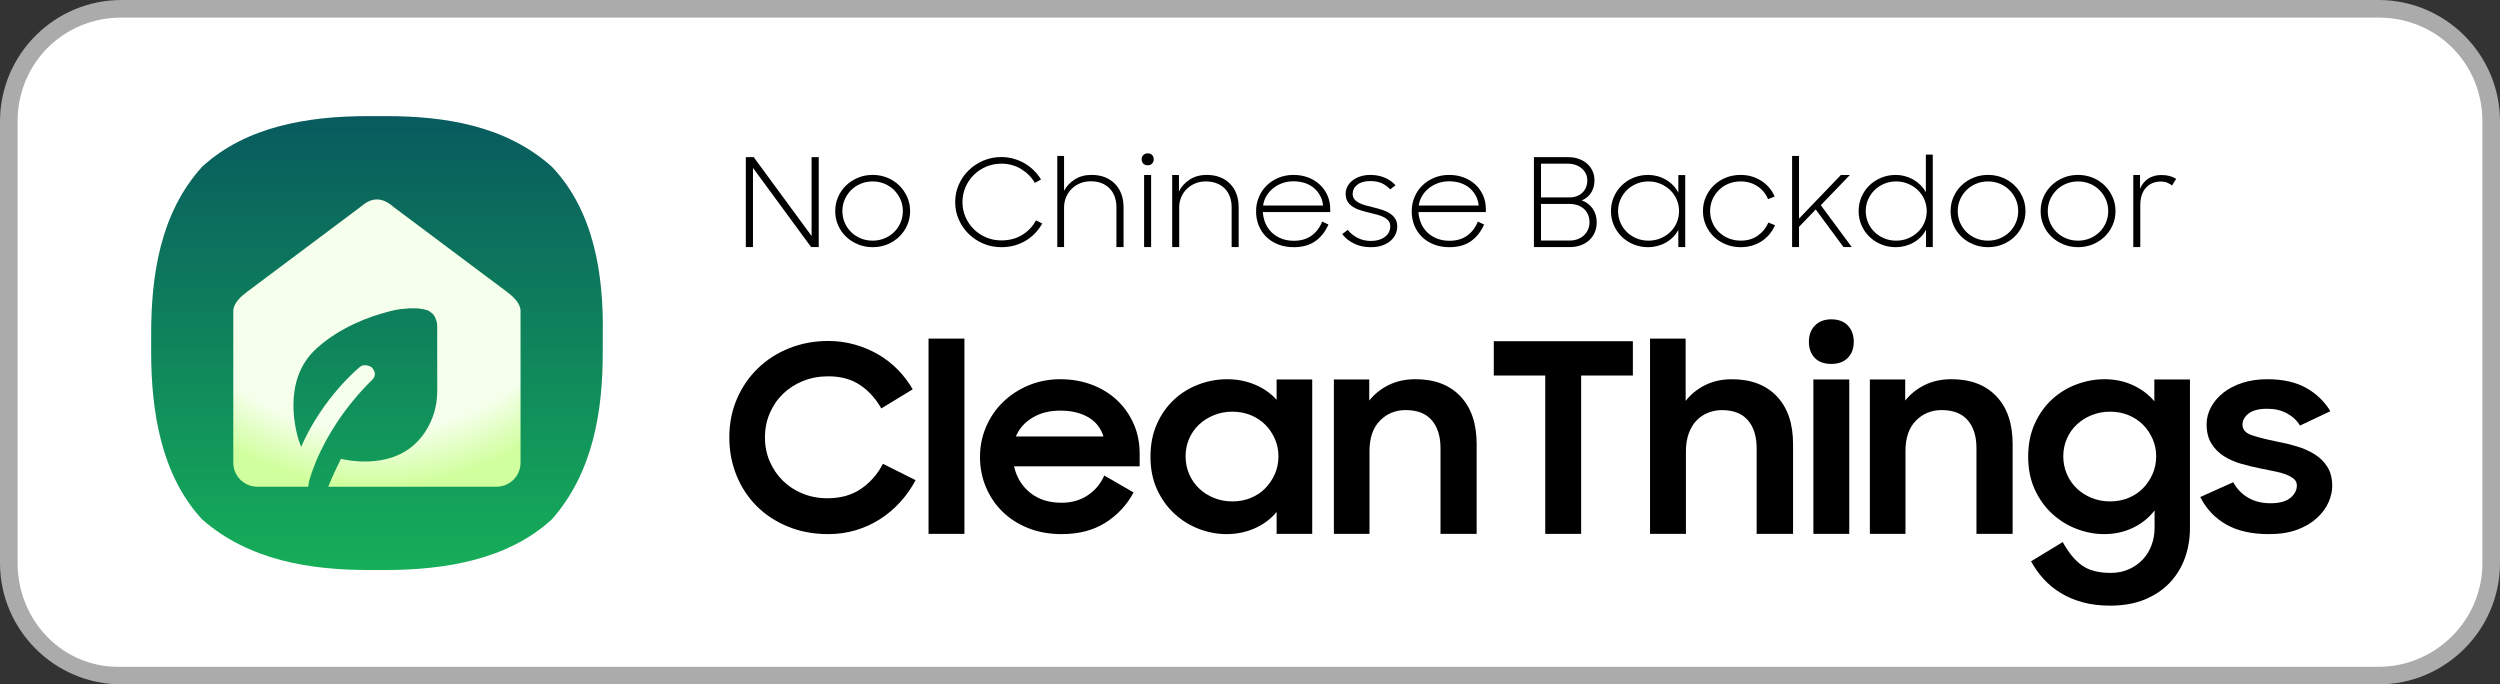<?xml version="1.0" encoding="utf-8"?>
<!-- Generator: Adobe Illustrator 25.2.3, SVG Export Plug-In . SVG Version: 6.00 Build 0)  -->
<svg version="1.1" id="레이어_1" xmlns="http://www.w3.org/2000/svg" xmlns:xlink="http://www.w3.org/1999/xlink" x="0px"
	 y="0px" viewBox="0 0 142.1 38.9" enable-background="new 0 0 142.1 38.9" xml:space="preserve">
<rect x="0" y="0" width="142.1" height="38.9" fill="#333333" stroke="none"/>
<g id="레이어_1_1_">
	<g>
		<g>
			<g>
				<path fill="#FFFFFF" d="M135.6,0.4H6.6c-3.3,0-6,2.7-6,6c0,0,0,0,0,0.1v25.8c0,3.3,2.6,6,5.9,6.1c0,0,0,0,0.1,0h129
					c3.3,0,6-2.7,6-6c0,0,0,0,0-0.1V6.5C141.6,3.2,139,0.4,135.6,0.4L135.6,0.4z"/>
				<path fill="#ABABAB" d="M135.2,0H6.9C3.1,0,0,3.1,0,6.9V32c0,3.8,3.1,6.9,6.9,6.9l0,0h128.3c3.8,0,6.9-3.1,6.9-6.9l0,0V6.9
					C142.1,3.1,139,0,135.2,0z M135.2,1c3.3,0,5.9,2.6,5.9,5.9V32c0,3.3-2.7,5.9-5.9,5.9H6.9C3.6,38,1,35.3,1,32V6.9
					C1,3.6,3.6,1,6.9,1H135.2"/>
			</g>
		</g>
	</g>
	<g enable-background="new    ">
		<path d="M47.079,30.359c-0.84,0-1.607-0.144-2.303-0.432c-0.695-0.287-1.288-0.678-1.777-1.171
			c-0.49-0.493-0.87-1.073-1.14-1.742s-0.405-1.384-0.405-2.144c0-0.801,0.144-1.535,0.435-2.204
			c0.29-0.668,0.688-1.246,1.192-1.734s1.1-0.869,1.785-1.141c0.685-0.273,1.422-0.41,2.212-0.41
			c0.51,0,1.002,0.065,1.478,0.197c0.475,0.132,0.92,0.316,1.335,0.554c0.415,0.238,0.79,0.526,1.125,0.866
			c0.335,0.339,0.623,0.716,0.862,1.131l-1.785,1.087c-0.32-0.565-0.726-1.01-1.215-1.336
			c-0.49-0.327-1.09-0.49-1.8-0.49c-0.52,0-1,0.089-1.44,0.268c-0.44,0.178-0.82,0.423-1.14,0.736
			c-0.32,0.312-0.57,0.681-0.75,1.105c-0.18,0.423-0.27,0.881-0.27,1.371c0,0.481,0.09,0.932,0.27,1.351
			c0.18,0.418,0.428,0.784,0.743,1.097s0.69,0.559,1.125,0.736s0.907,0.267,1.417,0.267
			c0.76,0,1.402-0.183,1.927-0.55s0.933-0.837,1.223-1.408l1.86,0.929c-0.24,0.453-0.532,0.868-0.877,1.247
			s-0.73,0.704-1.155,0.975c-0.425,0.271-0.885,0.479-1.38,0.627C48.136,30.286,47.619,30.359,47.079,30.359z"/>
		<path d="M52.778,19.246h2.04v11.099h-2.04V19.246z"/>
		<path d="M60.338,30.359c-0.69,0-1.32-0.113-1.89-0.339c-0.57-0.227-1.058-0.538-1.462-0.933
			c-0.405-0.396-0.72-0.86-0.945-1.395c-0.225-0.535-0.338-1.106-0.338-1.713c0-0.617,0.118-1.195,0.352-1.735
			s0.558-1.008,0.968-1.402c0.41-0.396,0.893-0.709,1.447-0.94c0.555-0.231,1.152-0.347,1.792-0.347
			c0.65,0,1.252,0.105,1.808,0.316s1.032,0.506,1.433,0.886c0.4,0.38,0.712,0.827,0.938,1.343
			s0.337,1.078,0.337,1.688v0.718h-7.14c0.14,0.62,0.445,1.12,0.915,1.5s1.065,0.57,1.785,0.57
			c0.57,0,1.065-0.141,1.485-0.421c0.42-0.279,0.735-0.654,0.945-1.125l1.665,0.96
			c-0.38,0.711-0.913,1.283-1.597,1.718C62.151,30.143,61.318,30.359,60.338,30.359z M60.263,23.34
			c-0.61,0-1.138,0.135-1.583,0.404s-0.757,0.625-0.938,1.065h4.98c-0.15-0.481-0.44-0.847-0.87-1.097
			C61.423,23.465,60.894,23.34,60.263,23.34z"/>
		<path d="M69.713,30.359c-0.53,0-1.053-0.099-1.567-0.296c-0.516-0.197-0.978-0.484-1.388-0.86
			c-0.41-0.376-0.74-0.836-0.99-1.381s-0.375-1.164-0.375-1.857c0-0.704,0.123-1.328,0.368-1.872
			c0.245-0.545,0.57-1.006,0.975-1.382c0.405-0.376,0.87-0.662,1.395-0.859c0.525-0.198,1.062-0.297,1.612-0.297
			c0.58,0,1.115,0.105,1.605,0.315c0.49,0.21,0.895,0.496,1.215,0.858v-1.158h2.024v8.775h-2.024v-1.247
			c-0.32,0.392-0.731,0.7-1.23,0.925C70.833,30.247,70.293,30.359,69.713,30.359z M70.043,28.5
			c0.38,0,0.73-0.065,1.05-0.197c0.32-0.132,0.595-0.315,0.825-0.55c0.229-0.234,0.412-0.507,0.547-0.817
			c0.135-0.31,0.202-0.643,0.202-1c0-0.348-0.067-0.676-0.202-0.986c-0.136-0.31-0.318-0.58-0.547-0.81
			c-0.231-0.231-0.505-0.411-0.825-0.543c-0.32-0.131-0.67-0.197-1.05-0.197c-0.37,0-0.718,0.066-1.042,0.197
			c-0.325,0.132-0.608,0.31-0.848,0.536c-0.24,0.225-0.428,0.493-0.562,0.803c-0.135,0.31-0.203,0.644-0.203,1
			c0,0.357,0.067,0.693,0.203,1.008c0.135,0.315,0.322,0.587,0.562,0.816c0.24,0.231,0.522,0.411,0.848,0.543
			C69.326,28.435,69.673,28.5,70.043,28.5z"/>
		<path d="M75.817,21.569h2.011v1.199c0.289-0.366,0.657-0.66,1.102-0.882c0.445-0.221,0.953-0.332,1.523-0.332
			c1.09,0,1.942,0.324,2.557,0.972c0.615,0.647,0.923,1.551,0.923,2.709v5.109h-2.055v-4.881
			c0-0.664-0.165-1.19-0.495-1.575s-0.825-0.579-1.485-0.579c-0.58,0-1.067,0.2-1.462,0.602
			c-0.396,0.4-0.593,0.977-0.593,1.728v4.705h-2.025V21.569z"/>
		<path d="M87.832,21.345h-2.925V19.395h7.905v1.95h-2.94v9h-2.04V21.345z"/>
		<path d="M93.787,19.246h2.025v3.54c0.3-0.38,0.672-0.681,1.117-0.9s0.947-0.33,1.508-0.33
			c1.09,0,1.942,0.324,2.558,0.972s0.922,1.551,0.922,2.709v5.109h-2.069v-4.866c0-0.674-0.165-1.204-0.495-1.59
			s-0.825-0.579-1.485-0.579c-0.28,0-0.545,0.052-0.795,0.154s-0.468,0.251-0.652,0.447
			c-0.185,0.195-0.33,0.44-0.435,0.732c-0.105,0.293-0.158,0.625-0.158,0.996v4.705h-2.04V19.246z"/>
		<path d="M102.817,19.425c0-0.38,0.114-0.688,0.345-0.923c0.23-0.234,0.54-0.352,0.93-0.352
			c0.4,0,0.713,0.118,0.938,0.352c0.226,0.235,0.338,0.543,0.338,0.923s-0.112,0.684-0.338,0.915
			c-0.225,0.231-0.537,0.345-0.938,0.345c-0.41,0-0.725-0.114-0.944-0.345
			C102.927,20.109,102.817,19.805,102.817,19.425z M103.072,21.569h2.04v8.775h-2.04V21.569z"/>
		<path d="M106.282,21.569h2.01v1.199c0.29-0.366,0.657-0.66,1.103-0.882c0.445-0.221,0.952-0.332,1.522-0.332
			c1.09,0,1.942,0.324,2.558,0.972s0.923,1.551,0.923,2.709v5.109h-2.056v-4.881c0-0.664-0.165-1.19-0.495-1.575
			s-0.824-0.579-1.484-0.579c-0.58,0-1.067,0.2-1.463,0.602c-0.396,0.4-0.593,0.977-0.593,1.728v4.705h-2.024
			V21.569z"/>
		<path d="M122.467,29.01c-0.32,0.42-0.731,0.75-1.23,0.99s-1.045,0.359-1.635,0.359
			c-0.53,0-1.053-0.099-1.567-0.296c-0.516-0.197-0.978-0.484-1.388-0.86s-0.74-0.836-0.99-1.381
			s-0.375-1.164-0.375-1.857c0-0.704,0.123-1.328,0.368-1.872c0.245-0.545,0.569-1.006,0.975-1.382
			s0.87-0.662,1.395-0.859c0.524-0.198,1.062-0.297,1.612-0.297c0.58,0,1.115,0.113,1.605,0.339
			c0.49,0.226,0.895,0.531,1.216,0.916v-1.24h2.024v8.442c0,0.611-0.098,1.185-0.292,1.718
			c-0.195,0.533-0.483,1-0.863,1.399s-0.853,0.716-1.417,0.948c-0.565,0.231-1.218,0.348-1.958,0.348
			c-0.569,0-1.087-0.062-1.552-0.188c-0.466-0.125-0.883-0.3-1.253-0.525c-0.37-0.225-0.695-0.49-0.975-0.795
			c-0.28-0.305-0.52-0.643-0.721-1.012l1.801-1.096c0.319,0.59,0.68,1.03,1.08,1.32
			c0.399,0.29,0.949,0.435,1.649,0.435c0.38,0,0.725-0.069,1.035-0.21c0.31-0.14,0.572-0.325,0.787-0.555
			c0.215-0.231,0.38-0.5,0.495-0.81c0.115-0.31,0.173-0.63,0.173-0.96V29.01z M119.932,28.5
			c0.38,0,0.73-0.065,1.05-0.197s0.595-0.315,0.825-0.55c0.23-0.234,0.412-0.507,0.548-0.817
			c0.135-0.31,0.202-0.643,0.202-1c0-0.348-0.067-0.676-0.202-0.986c-0.136-0.31-0.318-0.58-0.548-0.81
			c-0.231-0.231-0.505-0.411-0.825-0.543c-0.32-0.131-0.67-0.197-1.05-0.197c-0.37,0-0.718,0.066-1.042,0.197
			c-0.325,0.132-0.608,0.31-0.848,0.536c-0.24,0.225-0.428,0.493-0.562,0.803c-0.136,0.31-0.203,0.644-0.203,1
			c0,0.357,0.067,0.693,0.203,1.008c0.135,0.315,0.322,0.587,0.562,0.816c0.239,0.231,0.522,0.411,0.848,0.543
			C119.214,28.435,119.561,28.5,119.932,28.5z"/>
		<path d="M128.961,30.359c-0.97,0-1.774-0.18-2.414-0.541c-0.641-0.361-1.136-0.883-1.485-1.565l1.875-0.844
			c0.21,0.385,0.495,0.68,0.855,0.886c0.36,0.207,0.78,0.31,1.261,0.31c0.5,0,0.875-0.1,1.125-0.3
			c0.249-0.2,0.375-0.439,0.375-0.715c0-0.152-0.058-0.276-0.173-0.372s-0.265-0.179-0.45-0.25
			c-0.185-0.072-0.402-0.132-0.652-0.18c-0.25-0.047-0.51-0.1-0.78-0.157c-0.38-0.076-0.752-0.166-1.117-0.272
			c-0.365-0.104-0.692-0.25-0.982-0.435c-0.29-0.186-0.525-0.425-0.705-0.716c-0.18-0.29-0.27-0.655-0.27-1.094
			c0-0.333,0.082-0.655,0.247-0.965c0.165-0.31,0.398-0.584,0.697-0.822s0.662-0.427,1.088-0.565
			c0.425-0.138,0.897-0.207,1.417-0.207c0.88,0,1.613,0.163,2.198,0.488c0.585,0.326,1.047,0.769,1.387,1.33
			l-1.725,0.816c-0.18-0.295-0.43-0.527-0.75-0.698s-0.69-0.257-1.11-0.257c-0.479,0-0.835,0.091-1.065,0.273
			c-0.231,0.182-0.346,0.391-0.346,0.629c0,0.277,0.17,0.475,0.511,0.594c0.34,0.119,0.84,0.246,1.5,0.38
			c0.359,0.066,0.722,0.154,1.087,0.265c0.365,0.109,0.698,0.257,0.998,0.443c0.3,0.185,0.542,0.425,0.728,0.715
			c0.185,0.291,0.277,0.656,0.277,1.095c0,0.296-0.07,0.604-0.21,0.923c-0.141,0.319-0.357,0.615-0.652,0.887
			c-0.295,0.273-0.668,0.494-1.118,0.666C130.132,30.274,129.592,30.359,128.961,30.359z"/>
	</g>
	<g enable-background="new    ">
		<path d="M42.393,8.933h0.448l3.29,4.481V8.933h0.406v5.11H46.103l-3.304-4.501v4.501h-0.406V8.933z"/>
		<path d="M49.603,14.05c-0.294,0-0.57-0.053-0.83-0.158c-0.259-0.105-0.485-0.251-0.679-0.435
			c-0.194-0.185-0.346-0.401-0.455-0.651c-0.11-0.249-0.165-0.518-0.165-0.806s0.055-0.557,0.165-0.807
			c0.109-0.249,0.261-0.468,0.455-0.654c0.193-0.186,0.42-0.333,0.679-0.439c0.259-0.105,0.536-0.158,0.83-0.158
			s0.57,0.053,0.83,0.158c0.259,0.105,0.484,0.252,0.675,0.439s0.343,0.405,0.455,0.654
			c0.112,0.25,0.168,0.519,0.168,0.807s-0.056,0.557-0.168,0.806c-0.112,0.25-0.264,0.467-0.455,0.651
			s-0.416,0.33-0.675,0.435C50.173,13.997,49.897,14.05,49.603,14.05z M49.603,13.679
			c0.238,0,0.462-0.043,0.672-0.13c0.21-0.088,0.392-0.207,0.546-0.358c0.154-0.151,0.275-0.33,0.364-0.535
			c0.088-0.206,0.133-0.425,0.133-0.656c0-0.236-0.044-0.456-0.133-0.659c-0.089-0.203-0.21-0.382-0.364-0.536
			c-0.154-0.153-0.336-0.274-0.546-0.361s-0.434-0.131-0.672-0.131c-0.243,0-0.469,0.044-0.679,0.131
			s-0.392,0.208-0.546,0.361c-0.154,0.154-0.275,0.333-0.364,0.536c-0.089,0.203-0.133,0.423-0.133,0.659
			c0,0.231,0.044,0.45,0.133,0.656c0.088,0.205,0.21,0.384,0.364,0.535c0.154,0.151,0.336,0.271,0.546,0.358
			C49.134,13.636,49.36,13.679,49.603,13.679z"/>
		<path d="M56.918,14.05c-0.364,0-0.705-0.067-1.022-0.201c-0.317-0.135-0.595-0.317-0.833-0.55
			c-0.238-0.232-0.426-0.504-0.564-0.814s-0.206-0.643-0.206-0.997c0-0.355,0.069-0.688,0.206-0.998
			c0.138-0.31,0.325-0.58,0.564-0.812c0.238-0.232,0.516-0.416,0.833-0.55c0.317-0.135,0.658-0.202,1.022-0.202
			c0.238,0,0.468,0.031,0.69,0.094s0.429,0.148,0.623,0.26c0.193,0.11,0.37,0.244,0.528,0.401
			s0.296,0.33,0.413,0.519l-0.35,0.196c-0.191-0.325-0.453-0.589-0.784-0.79
			c-0.332-0.201-0.705-0.303-1.12-0.303c-0.313,0-0.604,0.059-0.872,0.174c-0.269,0.115-0.502,0.273-0.7,0.47
			s-0.354,0.429-0.469,0.693c-0.114,0.266-0.171,0.548-0.171,0.848c0,0.299,0.057,0.58,0.171,0.843
			c0.114,0.264,0.271,0.494,0.469,0.691s0.432,0.353,0.7,0.469c0.268,0.116,0.559,0.174,0.872,0.174
			c0.453,0,0.848-0.105,1.187-0.315s0.598-0.484,0.78-0.824l0.357,0.177c-0.112,0.201-0.247,0.384-0.406,0.551
			c-0.159,0.166-0.337,0.309-0.536,0.428c-0.198,0.118-0.414,0.21-0.647,0.273S57.174,14.05,56.918,14.05z"/>
		<path d="M60.096,8.863h0.385v1.985c0.14-0.269,0.346-0.487,0.616-0.655s0.585-0.252,0.945-0.252
			c0.275,0,0.524,0.042,0.746,0.127c0.222,0.084,0.413,0.207,0.574,0.367c0.161,0.16,0.284,0.354,0.371,0.581
			s0.13,0.484,0.13,0.772v2.254h-0.406v-2.257c0-0.224-0.033-0.426-0.098-0.606
			c-0.065-0.181-0.161-0.336-0.287-0.467c-0.126-0.13-0.279-0.231-0.459-0.302
			c-0.18-0.07-0.386-0.106-0.62-0.106c-0.215,0-0.414,0.038-0.599,0.113c-0.184,0.075-0.344,0.181-0.479,0.315
			s-0.241,0.293-0.318,0.474s-0.116,0.376-0.116,0.586v2.25h-0.385V8.863z"/>
		<path d="M64.891,9.052c0-0.098,0.033-0.179,0.098-0.241c0.065-0.064,0.147-0.095,0.245-0.095
			c0.107,0,0.191,0.031,0.252,0.095c0.06,0.062,0.091,0.144,0.091,0.241c0,0.099-0.031,0.18-0.091,0.245
			s-0.144,0.098-0.252,0.098s-0.191-0.032-0.252-0.098S64.891,9.15,64.891,9.052z M65.031,9.948h0.399v4.095h-0.399
			V9.948z"/>
		<path d="M66.627,9.948h0.385v0.935c0.135-0.278,0.341-0.504,0.616-0.68c0.275-0.175,0.595-0.262,0.959-0.262
			c0.275,0,0.523,0.042,0.745,0.127c0.222,0.084,0.413,0.207,0.574,0.367s0.285,0.354,0.371,0.581
			s0.129,0.484,0.129,0.772v2.254h-0.399v-2.257c0-0.224-0.034-0.426-0.102-0.606
			c-0.068-0.181-0.165-0.335-0.29-0.463s-0.28-0.228-0.462-0.299c-0.182-0.07-0.388-0.106-0.616-0.106
			c-0.214,0-0.414,0.038-0.598,0.113c-0.185,0.076-0.344,0.18-0.479,0.312c-0.136,0.133-0.242,0.289-0.319,0.47
			c-0.077,0.181-0.115,0.376-0.115,0.586v2.25H66.627V9.948z"/>
		<path d="M73.542,14.05c-0.331,0-0.63-0.053-0.895-0.158c-0.267-0.105-0.491-0.25-0.675-0.432
			c-0.185-0.183-0.327-0.398-0.427-0.644c-0.101-0.248-0.15-0.516-0.15-0.803c0-0.293,0.054-0.565,0.161-0.816
			c0.107-0.252,0.255-0.471,0.444-0.655c0.189-0.184,0.414-0.33,0.675-0.439c0.262-0.107,0.544-0.161,0.848-0.161
			c0.298,0,0.575,0.048,0.829,0.144c0.255,0.096,0.475,0.231,0.662,0.404c0.186,0.174,0.332,0.379,0.438,0.616
			c0.104,0.237,0.157,0.497,0.157,0.78v0.169h-3.829c0.014,0.233,0.065,0.451,0.154,0.651
			c0.088,0.2,0.21,0.373,0.363,0.518c0.154,0.145,0.336,0.258,0.546,0.34s0.443,0.122,0.7,0.122
			c0.397,0,0.731-0.097,1.001-0.29s0.474-0.461,0.609-0.802l0.356,0.168c-0.182,0.411-0.434,0.729-0.756,0.952
			C74.432,13.938,74.027,14.05,73.542,14.05z M73.522,10.305c-0.229,0-0.441,0.036-0.638,0.107
			c-0.195,0.071-0.369,0.168-0.521,0.29c-0.151,0.121-0.277,0.267-0.377,0.434c-0.1,0.168-0.165,0.351-0.192,0.548
			h3.409c-0.019-0.201-0.073-0.387-0.164-0.557c-0.092-0.17-0.209-0.316-0.353-0.438
			c-0.145-0.122-0.315-0.217-0.512-0.284C73.977,10.339,73.759,10.305,73.522,10.305z"/>
		<path d="M77.903,14.05c-0.351,0-0.665-0.069-0.945-0.208s-0.502-0.317-0.665-0.536l0.315-0.24
			c0.135,0.179,0.315,0.327,0.542,0.447s0.479,0.181,0.76,0.181c0.186,0,0.349-0.022,0.486-0.067
			s0.253-0.105,0.347-0.182c0.093-0.076,0.163-0.164,0.21-0.265s0.069-0.205,0.069-0.312
			c0-0.13-0.033-0.235-0.101-0.318c-0.068-0.083-0.158-0.152-0.27-0.208c-0.112-0.057-0.239-0.103-0.382-0.142
			s-0.288-0.074-0.438-0.11c-0.168-0.04-0.333-0.085-0.493-0.135c-0.161-0.049-0.305-0.112-0.431-0.19
			c-0.126-0.079-0.228-0.179-0.305-0.299c-0.077-0.121-0.115-0.271-0.115-0.45c0-0.143,0.032-0.279,0.098-0.409
			s0.16-0.244,0.283-0.342c0.124-0.099,0.273-0.177,0.444-0.235c0.173-0.059,0.367-0.087,0.581-0.087
			c0.294,0,0.565,0.052,0.812,0.155c0.247,0.104,0.452,0.249,0.616,0.434l-0.302,0.233
			c-0.14-0.152-0.301-0.27-0.482-0.352c-0.182-0.08-0.397-0.121-0.644-0.121c-0.321,0-0.57,0.069-0.745,0.208
			s-0.263,0.314-0.263,0.523c0,0.121,0.033,0.222,0.099,0.303c0.065,0.08,0.151,0.148,0.259,0.204
			s0.23,0.103,0.367,0.141c0.138,0.038,0.281,0.075,0.431,0.111c0.168,0.04,0.335,0.086,0.5,0.138
			c0.166,0.051,0.314,0.117,0.441,0.198c0.128,0.08,0.233,0.181,0.315,0.302c0.081,0.121,0.122,0.275,0.122,0.463
			c0,0.139-0.03,0.277-0.091,0.416s-0.153,0.265-0.276,0.376c-0.124,0.112-0.281,0.203-0.473,0.273
			S78.164,14.05,77.903,14.05z"/>
		<path d="M82.39,14.05c-0.331,0-0.63-0.053-0.895-0.158c-0.267-0.105-0.491-0.25-0.676-0.432
			c-0.185-0.183-0.327-0.398-0.427-0.644c-0.101-0.248-0.15-0.516-0.15-0.803c0-0.293,0.054-0.565,0.161-0.816
			c0.106-0.252,0.255-0.471,0.444-0.655c0.189-0.184,0.414-0.33,0.675-0.439c0.262-0.107,0.544-0.161,0.848-0.161
			c0.298,0,0.575,0.048,0.829,0.144c0.255,0.096,0.475,0.231,0.662,0.404c0.186,0.174,0.332,0.379,0.438,0.616
			c0.104,0.237,0.157,0.497,0.157,0.78v0.169H80.626c0.014,0.233,0.065,0.451,0.154,0.651
			c0.088,0.2,0.21,0.373,0.363,0.518c0.154,0.145,0.336,0.258,0.546,0.34s0.443,0.122,0.7,0.122
			c0.397,0,0.731-0.097,1.001-0.29S83.864,12.935,84,12.594l0.356,0.168c-0.182,0.411-0.434,0.729-0.756,0.952
			C83.279,13.938,82.875,14.05,82.39,14.05z M82.369,10.305c-0.229,0-0.441,0.036-0.638,0.107
			c-0.195,0.071-0.369,0.168-0.521,0.29c-0.151,0.121-0.277,0.267-0.378,0.434c-0.1,0.168-0.164,0.351-0.192,0.548
			h3.409c-0.019-0.201-0.073-0.387-0.164-0.557c-0.092-0.17-0.209-0.316-0.353-0.438
			c-0.145-0.122-0.315-0.217-0.512-0.284C82.824,10.339,82.606,10.305,82.369,10.305z"/>
		<path d="M87.185,8.933h1.953c0.219,0,0.42,0.033,0.602,0.099c0.183,0.065,0.34,0.156,0.473,0.273
			c0.133,0.117,0.235,0.256,0.308,0.417s0.109,0.339,0.109,0.535c0,0.257-0.062,0.485-0.185,0.686
			c-0.124,0.2-0.303,0.35-0.536,0.447c0.267,0.099,0.474,0.256,0.623,0.473s0.225,0.475,0.225,0.773
			c0,0.21-0.038,0.401-0.112,0.574c-0.075,0.173-0.18,0.321-0.315,0.444c-0.135,0.124-0.295,0.22-0.479,0.287
			s-0.389,0.102-0.612,0.102h-2.051V8.933z M87.591,9.304v1.918h1.609c0.159,0,0.301-0.024,0.427-0.073
			c0.127-0.049,0.233-0.116,0.322-0.203c0.089-0.086,0.156-0.189,0.203-0.308s0.07-0.246,0.07-0.382
			c0-0.135-0.027-0.261-0.081-0.378c-0.054-0.116-0.129-0.217-0.228-0.301c-0.098-0.084-0.213-0.15-0.346-0.199
			c-0.134-0.05-0.279-0.074-0.438-0.074H87.591z M87.591,11.593v2.079h1.638c0.163,0,0.314-0.026,0.451-0.08
			s0.256-0.126,0.353-0.218c0.099-0.091,0.175-0.2,0.231-0.328c0.056-0.129,0.084-0.266,0.084-0.41
			c0-0.149-0.026-0.288-0.077-0.416c-0.052-0.129-0.126-0.239-0.224-0.333c-0.099-0.093-0.218-0.165-0.357-0.217
			c-0.14-0.051-0.297-0.077-0.469-0.077H87.591z"/>
		<path d="M93.681,14.05c-0.299,0-0.577-0.054-0.837-0.162c-0.259-0.107-0.482-0.255-0.672-0.441
			c-0.189-0.186-0.337-0.404-0.444-0.651s-0.161-0.513-0.161-0.796s0.054-0.55,0.161-0.8
			c0.107-0.249,0.256-0.468,0.444-0.654c0.19-0.186,0.413-0.334,0.672-0.442c0.26-0.107,0.538-0.161,0.837-0.161
			c0.168,0,0.337,0.021,0.508,0.065c0.17,0.044,0.331,0.109,0.482,0.196s0.291,0.193,0.417,0.319
			s0.229,0.269,0.308,0.429v-1.002h0.392v4.095h-0.392v-0.984c-0.079,0.158-0.182,0.3-0.308,0.425
			c-0.126,0.124-0.266,0.229-0.417,0.311c-0.151,0.084-0.312,0.147-0.482,0.19
			C94.018,14.028,93.849,14.05,93.681,14.05z M93.694,13.679c0.247,0,0.477-0.043,0.686-0.13
			c0.21-0.088,0.394-0.207,0.553-0.358c0.158-0.151,0.282-0.33,0.371-0.535c0.089-0.206,0.133-0.425,0.133-0.656
			c0-0.232-0.044-0.451-0.133-0.656s-0.213-0.384-0.371-0.535c-0.159-0.152-0.343-0.273-0.553-0.361
			c-0.21-0.09-0.44-0.135-0.686-0.135c-0.237,0-0.462,0.044-0.672,0.131s-0.394,0.208-0.55,0.361
			c-0.156,0.154-0.278,0.333-0.367,0.536s-0.133,0.423-0.133,0.659c0,0.231,0.044,0.45,0.133,0.656
			c0.089,0.205,0.211,0.384,0.367,0.535s0.34,0.271,0.55,0.358C93.232,13.636,93.457,13.679,93.694,13.679z"/>
		<path d="M98.938,14.05c-0.304,0-0.586-0.054-0.847-0.162c-0.262-0.107-0.488-0.254-0.68-0.439
			s-0.342-0.401-0.451-0.65c-0.109-0.25-0.164-0.517-0.164-0.8c0-0.293,0.056-0.564,0.168-0.814
			c0.111-0.249,0.264-0.467,0.455-0.65c0.191-0.185,0.416-0.33,0.675-0.435c0.26-0.105,0.538-0.158,0.837-0.158
			c0.224,0,0.436,0.029,0.637,0.088c0.201,0.06,0.385,0.144,0.553,0.253s0.316,0.239,0.445,0.39
			c0.128,0.15,0.23,0.316,0.304,0.498l-0.37,0.147c-0.136-0.31-0.34-0.556-0.613-0.735
			c-0.273-0.18-0.591-0.271-0.955-0.271c-0.243,0-0.471,0.044-0.683,0.131s-0.396,0.208-0.55,0.361
			c-0.153,0.154-0.275,0.333-0.363,0.536c-0.089,0.203-0.134,0.423-0.134,0.659c0,0.231,0.045,0.45,0.134,0.656
			c0.088,0.205,0.211,0.384,0.367,0.535s0.341,0.271,0.553,0.358c0.213,0.087,0.442,0.13,0.69,0.13
			c0.378,0,0.701-0.096,0.97-0.287c0.269-0.19,0.468-0.438,0.599-0.74l0.378,0.153
			c-0.079,0.181-0.182,0.348-0.308,0.501s-0.273,0.285-0.438,0.396c-0.166,0.111-0.351,0.196-0.554,0.258
			C99.389,14.02,99.171,14.05,98.938,14.05z"/>
		<path d="M103.207,11.908l-0.951,0.986v1.148h-0.393V8.863h0.393v3.562l2.38-2.478h0.511l-1.652,1.715l1.758,2.38
			h-0.47L103.207,11.908z"/>
		<path d="M107.757,14.05c-0.298,0-0.577-0.054-0.836-0.162c-0.259-0.107-0.483-0.255-0.672-0.441
			c-0.19-0.186-0.338-0.404-0.444-0.651c-0.107-0.247-0.161-0.513-0.161-0.796s0.054-0.55,0.161-0.8
			c0.106-0.249,0.255-0.468,0.444-0.654c0.189-0.186,0.413-0.334,0.672-0.442c0.259-0.107,0.538-0.161,0.836-0.161
			c0.168,0,0.336,0.021,0.504,0.065c0.169,0.044,0.327,0.108,0.477,0.192c0.149,0.085,0.287,0.189,0.413,0.31
			s0.231,0.262,0.315,0.422V8.786h0.393v5.257h-0.385v-0.984c-0.08,0.158-0.183,0.3-0.309,0.425
			c-0.126,0.124-0.265,0.229-0.416,0.311c-0.152,0.084-0.314,0.147-0.483,0.19S107.925,14.05,107.757,14.05z
			 M107.772,13.679c0.247,0,0.476-0.043,0.685-0.13c0.21-0.088,0.395-0.207,0.553-0.358
			c0.159-0.151,0.283-0.33,0.371-0.535c0.089-0.206,0.134-0.425,0.134-0.656c0-0.232-0.045-0.451-0.134-0.656
			c-0.088-0.205-0.212-0.384-0.371-0.535c-0.158-0.152-0.343-0.273-0.553-0.361
			c-0.21-0.09-0.439-0.135-0.685-0.135c-0.238,0-0.462,0.044-0.672,0.131s-0.394,0.208-0.55,0.361
			c-0.156,0.154-0.279,0.333-0.367,0.536c-0.089,0.203-0.134,0.423-0.134,0.659c0,0.231,0.045,0.45,0.134,0.656
			c0.088,0.205,0.211,0.384,0.367,0.535s0.34,0.271,0.55,0.358C107.31,13.636,107.533,13.679,107.772,13.679z"/>
		<path d="M113,14.05c-0.294,0-0.57-0.053-0.829-0.158s-0.485-0.251-0.679-0.435
			c-0.194-0.185-0.346-0.401-0.455-0.651c-0.11-0.249-0.165-0.518-0.165-0.806s0.055-0.557,0.165-0.807
			c0.109-0.249,0.261-0.468,0.455-0.654c0.193-0.186,0.42-0.333,0.679-0.439S112.706,9.941,113,9.941
			s0.57,0.053,0.83,0.158c0.259,0.105,0.483,0.252,0.675,0.439s0.344,0.405,0.455,0.654
			c0.112,0.25,0.168,0.519,0.168,0.807s-0.056,0.557-0.168,0.806c-0.111,0.25-0.264,0.467-0.455,0.651
			s-0.416,0.33-0.675,0.435C113.57,13.997,113.294,14.05,113,14.05z M113,13.679c0.238,0,0.462-0.043,0.672-0.13
			c0.21-0.088,0.393-0.207,0.546-0.358c0.154-0.151,0.275-0.33,0.364-0.535c0.089-0.206,0.133-0.425,0.133-0.656
			c0-0.236-0.044-0.456-0.133-0.659s-0.21-0.382-0.364-0.536c-0.153-0.153-0.336-0.274-0.546-0.361
			s-0.434-0.131-0.672-0.131c-0.242,0-0.469,0.044-0.679,0.131s-0.392,0.208-0.546,0.361
			c-0.154,0.154-0.275,0.333-0.364,0.536s-0.133,0.423-0.133,0.659c0,0.231,0.044,0.45,0.133,0.656
			c0.089,0.205,0.21,0.384,0.364,0.535s0.336,0.271,0.546,0.358C112.531,13.636,112.758,13.679,113,13.679z"/>
		<path d="M118.117,14.05c-0.294,0-0.57-0.053-0.829-0.158s-0.485-0.251-0.679-0.435
			c-0.194-0.185-0.346-0.401-0.455-0.651c-0.11-0.249-0.165-0.518-0.165-0.806s0.055-0.557,0.165-0.807
			c0.109-0.249,0.261-0.468,0.455-0.654c0.193-0.186,0.42-0.333,0.679-0.439s0.535-0.158,0.829-0.158
			s0.57,0.053,0.83,0.158c0.259,0.105,0.483,0.252,0.675,0.439s0.344,0.405,0.455,0.654
			c0.112,0.25,0.168,0.519,0.168,0.807s-0.056,0.557-0.168,0.806c-0.111,0.25-0.264,0.467-0.455,0.651
			s-0.416,0.33-0.675,0.435C118.688,13.997,118.411,14.05,118.117,14.05z M118.117,13.679
			c0.238,0,0.462-0.043,0.672-0.13c0.21-0.088,0.393-0.207,0.546-0.358c0.154-0.151,0.275-0.33,0.364-0.535
			c0.089-0.206,0.133-0.425,0.133-0.656c0-0.236-0.044-0.456-0.133-0.659s-0.21-0.382-0.364-0.536
			c-0.153-0.153-0.336-0.274-0.546-0.361s-0.434-0.131-0.672-0.131c-0.242,0-0.469,0.044-0.679,0.131
			s-0.392,0.208-0.546,0.361c-0.154,0.154-0.275,0.333-0.364,0.536s-0.133,0.423-0.133,0.659
			c0,0.231,0.044,0.45,0.133,0.656c0.089,0.205,0.21,0.384,0.364,0.535s0.336,0.271,0.546,0.358
			C117.648,13.636,117.875,13.679,118.117,13.679z"/>
		<path d="M121.254,9.948h0.385v0.78c0.107-0.251,0.264-0.443,0.469-0.578s0.452-0.202,0.742-0.202
			c0.182,0,0.337,0.019,0.466,0.055c0.128,0.037,0.255,0.09,0.381,0.158l-0.238,0.382
			c-0.093-0.07-0.188-0.125-0.283-0.164c-0.096-0.04-0.209-0.06-0.34-0.06c-0.363,0-0.651,0.118-0.864,0.356
			c-0.212,0.237-0.318,0.568-0.318,0.993v2.374h-0.398V9.948z"/>
	</g>
</g>
<g>
	<g>
		<g>
			
				<linearGradient id="SVGID_1_" gradientUnits="userSpaceOnUse" x1="21.429" y1="7.6" x2="21.429" y2="33.4" gradientTransform="matrix(1 0 0 -1 0 40)">
				<stop  offset="0" style="stop-color:#16AE59"/>
				<stop  offset="1" style="stop-color:#085A5E"/>
			</linearGradient>
			<path fill="url(#SVGID_1_)" d="M31.378,9.487C28.743,7.114,25.216,6.6,21.94,6.6h-1.028
				c-3.396,0-6.929,0.58-9.433,2.887c-2.373,2.63-2.887,6.163-2.887,9.499v1.028c0,3.401,0.58,6.994,2.887,9.499
				C14.175,31.886,17.707,32.4,20.978,32.4h0.897c3.401,0,6.994-0.58,9.499-2.887
				c2.373-2.696,2.887-6.223,2.887-9.499v-0.897C34.331,15.585,33.752,11.992,31.378,9.487z"/>
		</g>
	</g>
</g>
<radialGradient id="SVGID_2_" cx="21.342" cy="11.311" r="16.394" gradientUnits="userSpaceOnUse">
	<stop  offset="0.416" style="stop-color:#F5FFEB"/>
	<stop  offset="0.809" style="stop-color:#F5FFEB"/>
	<stop  offset="1" style="stop-color:#D0FF9D"/>
</radialGradient>
<path fill="url(#SVGID_2_)" d="M28.798,16.577l-6.395-4.787c-0.202-0.161-0.524-0.454-0.978-0.454
	c-0.454,0-0.771,0.292-0.973,0.454l-6.395,4.787c-0.363,0.272-0.796,0.655-0.796,1.109v8.617
	c0,0.746,0.61,1.361,1.361,1.361h2.902c0-0.02,0-0.02,0-0.02c0.025-0.454,0.433-1.386,0.499-1.567
	c0.524-1.179,1.431-2.812,3.175-4.535c0,0,0.297-0.292-0.091-0.68c0,0-0.388-0.247-0.68,0.02
	c0,0-2.066,1.678-3.311,4.515c-0.318-0.746-1.134-3.764,0.862-5.578c1.34-1.224,3.059-1.839,4.036-2.086
	c0.544-0.161,1.109-0.227,1.678-0.207c0.272,0.025,0.564,0.07,0.706,0.161c0.091,0.066,0.161,0.111,0.227,0.181
	c0.161,0.207,0.227,0.454,0.227,0.706v3.674c0,1.814-1.134,2.857-1.134,2.857
	c-1.633,1.703-4.334,0.973-4.334,0.973s-0.474,0.927-0.726,1.587h9.569c0.751,0,1.361-0.615,1.361-1.361v-8.617
	C29.59,17.232,29.161,16.849,28.798,16.577z"/>
</svg>
